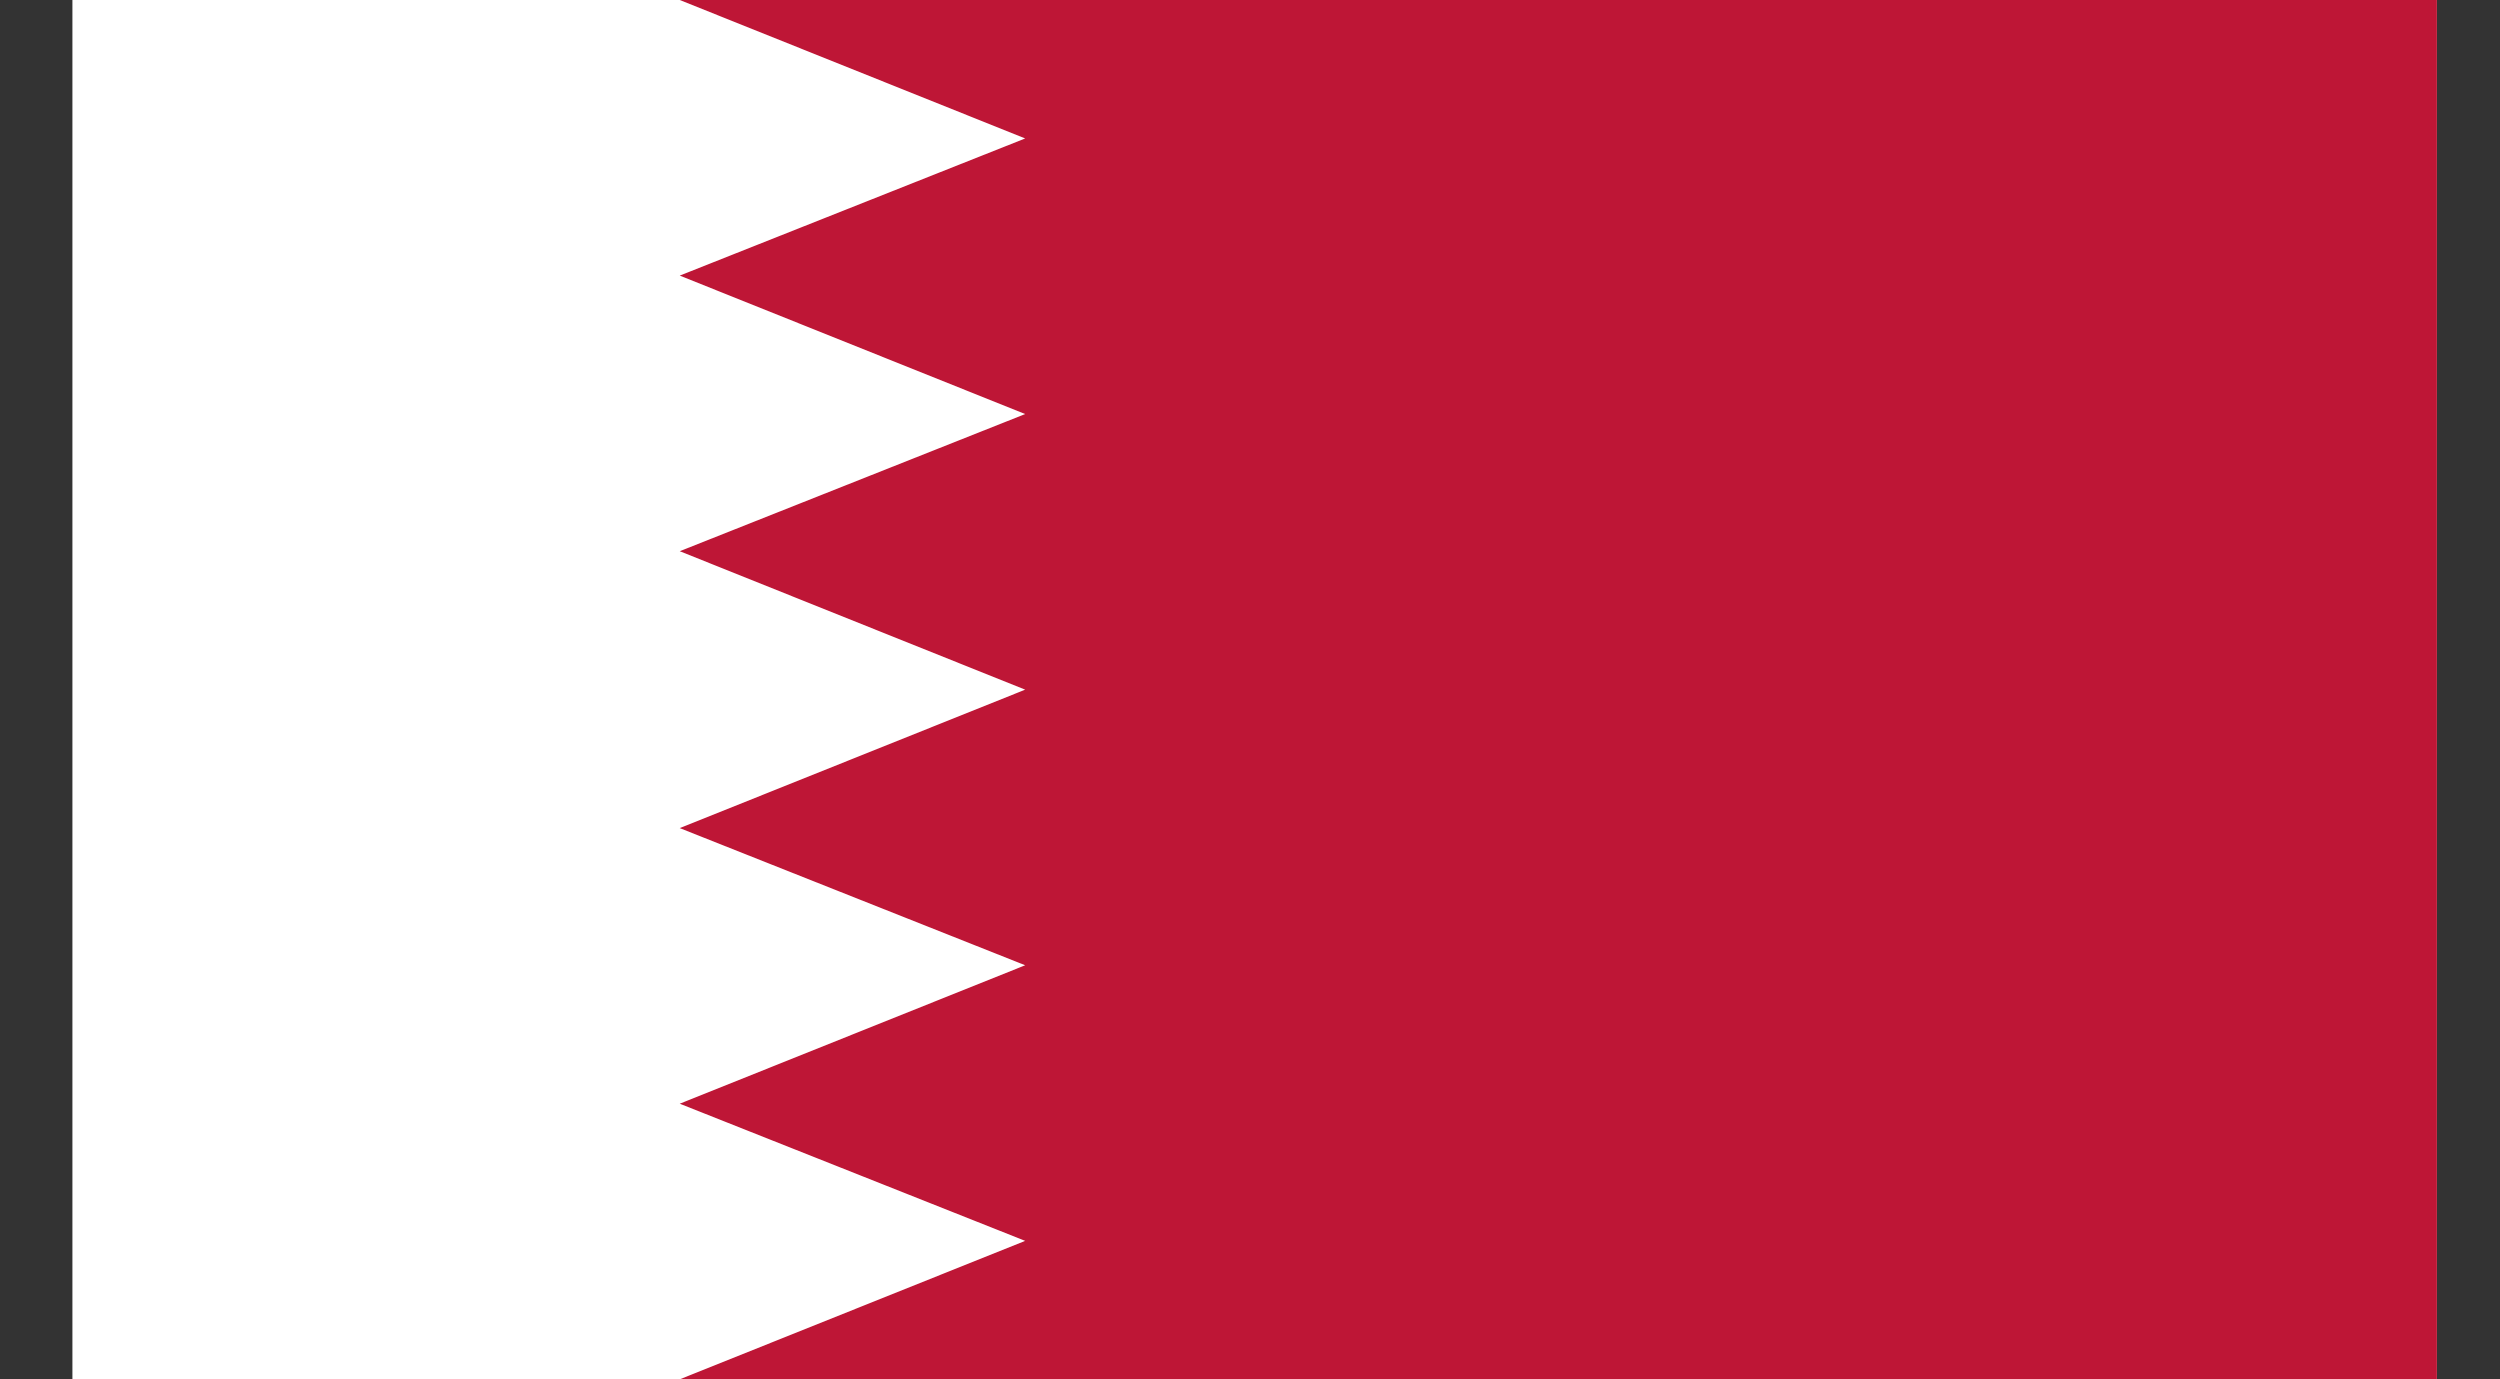 <svg width="29" height="16" viewBox="0 0 29 16" fill="none" xmlns="http://www.w3.org/2000/svg">
<rect x="0" y="0" width="29" height="16" fill="#333333" stroke="none"/>
<g clip-path="url(#clip0_406_432)">
<path d="M28.268 16H0.84V0H28.268V16Z" fill="white"/>
<path d="M7.885 16L11.892 14.394L7.885 12.803L11.892 11.197L7.885 9.606L11.892 8L7.885 6.394L11.892 4.803L7.885 3.197L11.892 1.606L7.885 0H28.268V16H7.885Z" fill="#BE1636"/>
</g>
<defs>
<clipPath id="clip0_406_432">
<rect width="27.429" height="16" fill="white" transform="matrix(1 0 0 -1 0.84 16)"/>
</clipPath>
</defs>
</svg>

